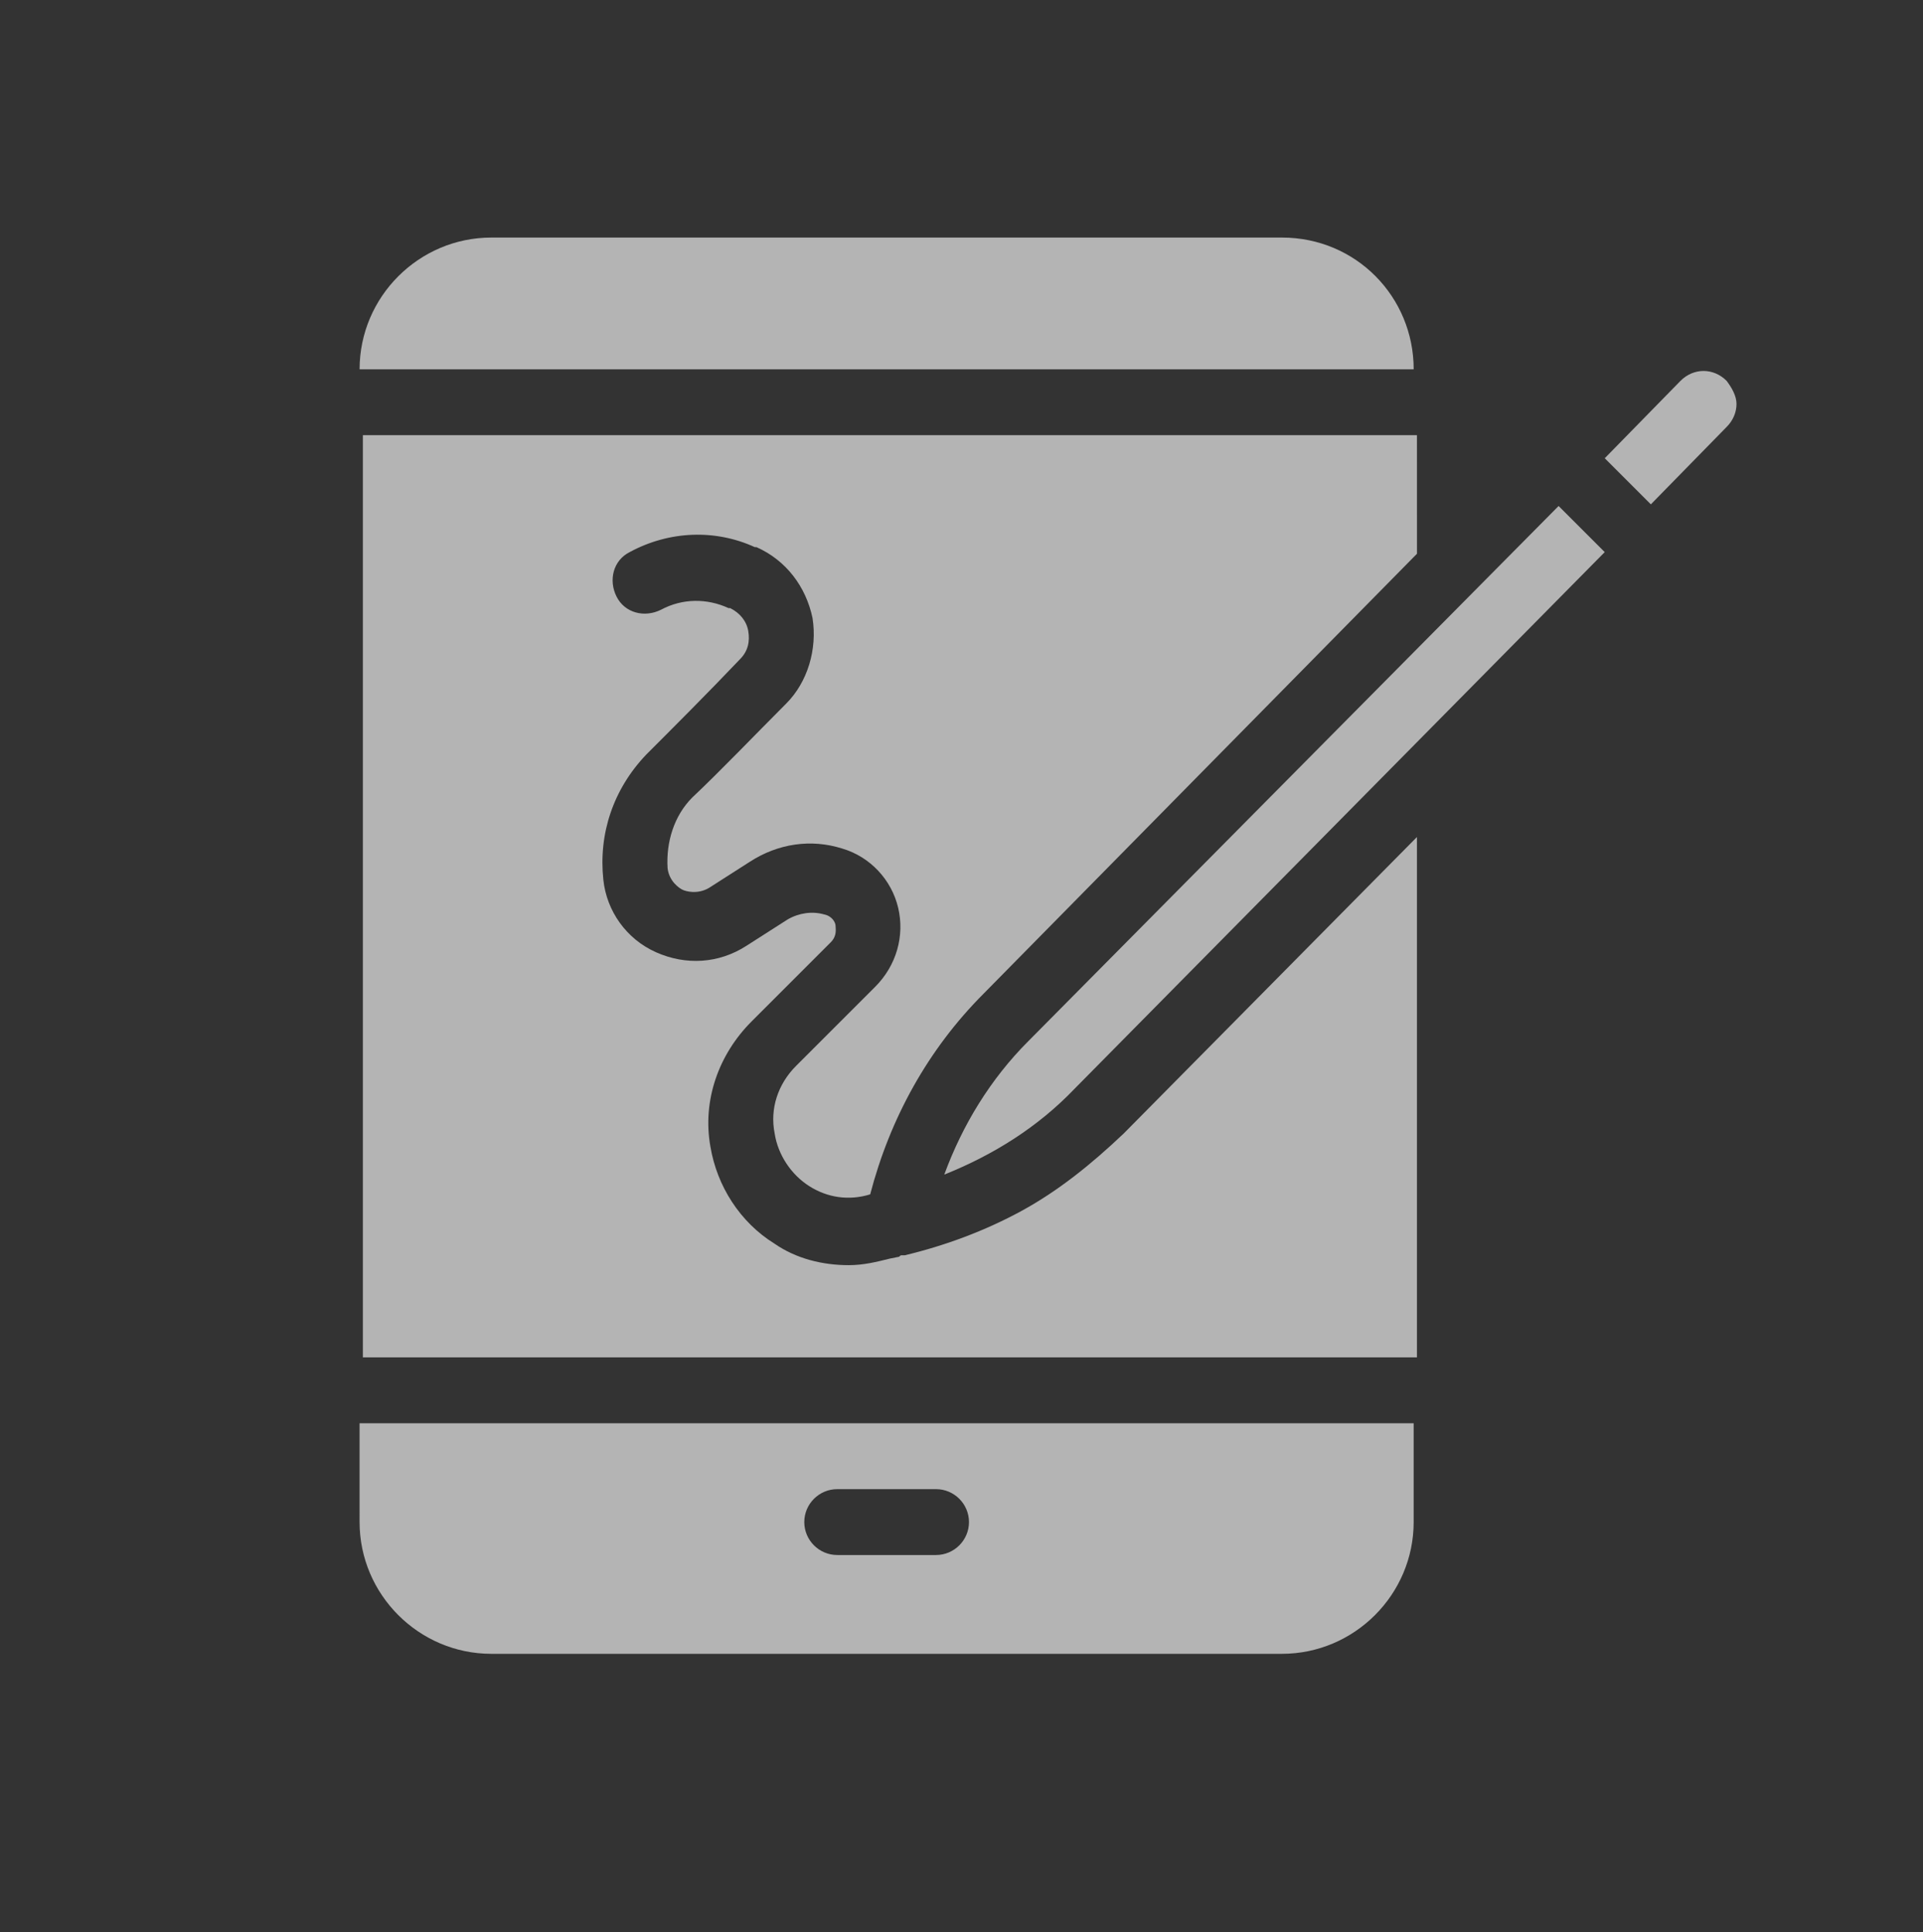 <?xml version="1.0" encoding="UTF-8" standalone="no"?>
<!DOCTYPE svg PUBLIC "-//W3C//DTD SVG 1.1//EN" "http://www.w3.org/Graphics/SVG/1.1/DTD/svg11.dtd">
<svg width="100%" height="100%" viewBox="0 0 200 201" version="1.1" xmlns="http://www.w3.org/2000/svg" xmlns:xlink="http://www.w3.org/1999/xlink" xml:space="preserve" xmlns:serif="http://www.serif.com/" style="fill-rule:evenodd;clip-rule:evenodd;stroke-linejoin:round;stroke-miterlimit:2;">
    <rect x="0" y="0" width="200" height="201" fill="#333333" stroke="none"/>
    <g transform="matrix(1,0,0,1,-36,-36.132)">
        <g transform="matrix(1,0,0,1,9,-2)">
            <path d="M64.398,196.453C64.398,203.99 70.565,210.157 78.102,210.157L160.323,210.157C167.86,210.157 174.027,203.99 174.027,196.453L174.027,186.175L64.397,186.175L64.398,196.453ZM114.075,193.028L124.353,193.028C126.237,193.028 127.778,194.569 127.778,196.453C127.778,198.337 126.237,199.879 124.353,199.879L114.075,199.879C112.19,199.879 110.649,198.337 110.649,196.453C110.649,194.569 112.19,193.028 114.075,193.028Z" style="fill:white;fill-rule:nonzero;fill-opacity:0.63;"/>
        </g>
        <g transform="matrix(1,0,0,1,9,-2)">
            <path d="M160.325,62.842L78.103,62.842C70.566,62.842 64.399,69.009 64.399,76.546L174.029,76.546C174.029,69.009 168.033,62.842 160.325,62.842Z" style="fill:white;fill-rule:nonzero;fill-opacity:0.63;"/>
        </g>
        <g transform="matrix(1,0,0,1,9,-2)">
            <path d="M133.26,164.079C129.491,166.134 125.38,167.676 121.098,168.703L120.756,168.703C120.585,168.703 120.585,168.874 120.413,168.874L119.557,169.045C118.186,169.388 116.817,169.73 115.274,169.73C112.534,169.73 109.792,169.045 107.566,167.503C103.968,165.276 101.57,161.508 100.885,157.397C100.029,152.601 101.741,147.805 105.168,144.379L113.39,136.157C114.075,135.472 113.903,134.786 113.903,134.443C113.903,134.101 113.561,133.416 112.705,133.245C111.506,132.902 110.135,133.074 108.936,133.758L104.653,136.499C101.741,138.383 98.316,138.555 95.233,137.184C92.15,135.813 90.094,132.901 89.751,129.647C89.237,124.851 90.779,120.226 94.204,116.629C96.945,113.888 100.714,110.119 103.968,106.694C104.824,105.837 104.996,104.81 104.824,103.781C104.653,102.753 103.968,101.897 102.94,101.384L102.769,101.384C100.542,100.356 97.973,100.356 95.746,101.555C94.033,102.411 91.978,101.897 91.122,100.184C90.265,98.471 90.779,96.416 92.492,95.559C96.603,93.333 101.399,93.162 105.51,95.046L105.681,95.046C108.764,96.417 110.82,99.157 111.505,102.412C112.019,105.667 110.992,109.092 108.765,111.319C105.51,114.574 101.913,118.342 99.002,121.083C97.118,122.967 96.261,125.707 96.432,128.448C96.603,129.819 97.631,130.504 97.974,130.675C98.316,130.846 99.515,131.189 100.714,130.504L104.997,127.764C107.909,125.88 111.335,125.366 114.59,126.393C117.502,127.249 119.729,129.648 120.414,132.56C121.099,135.472 120.243,138.555 118.016,140.782L109.794,149.004C107.91,150.888 107.054,153.457 107.567,156.027C107.91,158.254 109.281,160.31 111.165,161.509C113.049,162.707 115.276,163.05 117.503,162.365C119.559,154.485 123.498,147.29 129.322,141.467L174.372,95.73L174.369,83.397L64.74,83.397L64.74,179.323L174.369,179.323L174.369,125.195L143.878,156.028C140.452,159.283 137.026,162.023 133.258,164.079L133.26,164.079Z" style="fill:white;fill-opacity:0.63;fill-rule:nonzero;"/>
        </g>
        <g transform="matrix(1,0,0,1,9,-2)">
            <path d="M133.944,146.435C130.004,150.375 127.092,155.171 125.208,160.309C130.347,158.253 134.971,155.342 138.74,151.402L193.897,95.56L189.101,90.764L133.944,146.435Z" style="fill:white;fill-rule:nonzero;fill-opacity:0.63;"/>
        </g>
        <g transform="matrix(1,0,0,1,9,-2)">
            <path d="M206.575,77.746C205.89,77.061 205.033,76.718 204.177,76.718C203.321,76.718 202.464,77.061 201.78,77.746L193.9,85.797L198.696,90.593L206.576,82.542C207.261,81.857 207.604,81 207.604,80.144C207.603,79.287 207.089,78.431 206.575,77.746Z" style="fill:white;fill-rule:nonzero;fill-opacity:0.63;"/>
        </g>
    </g>
</svg>
